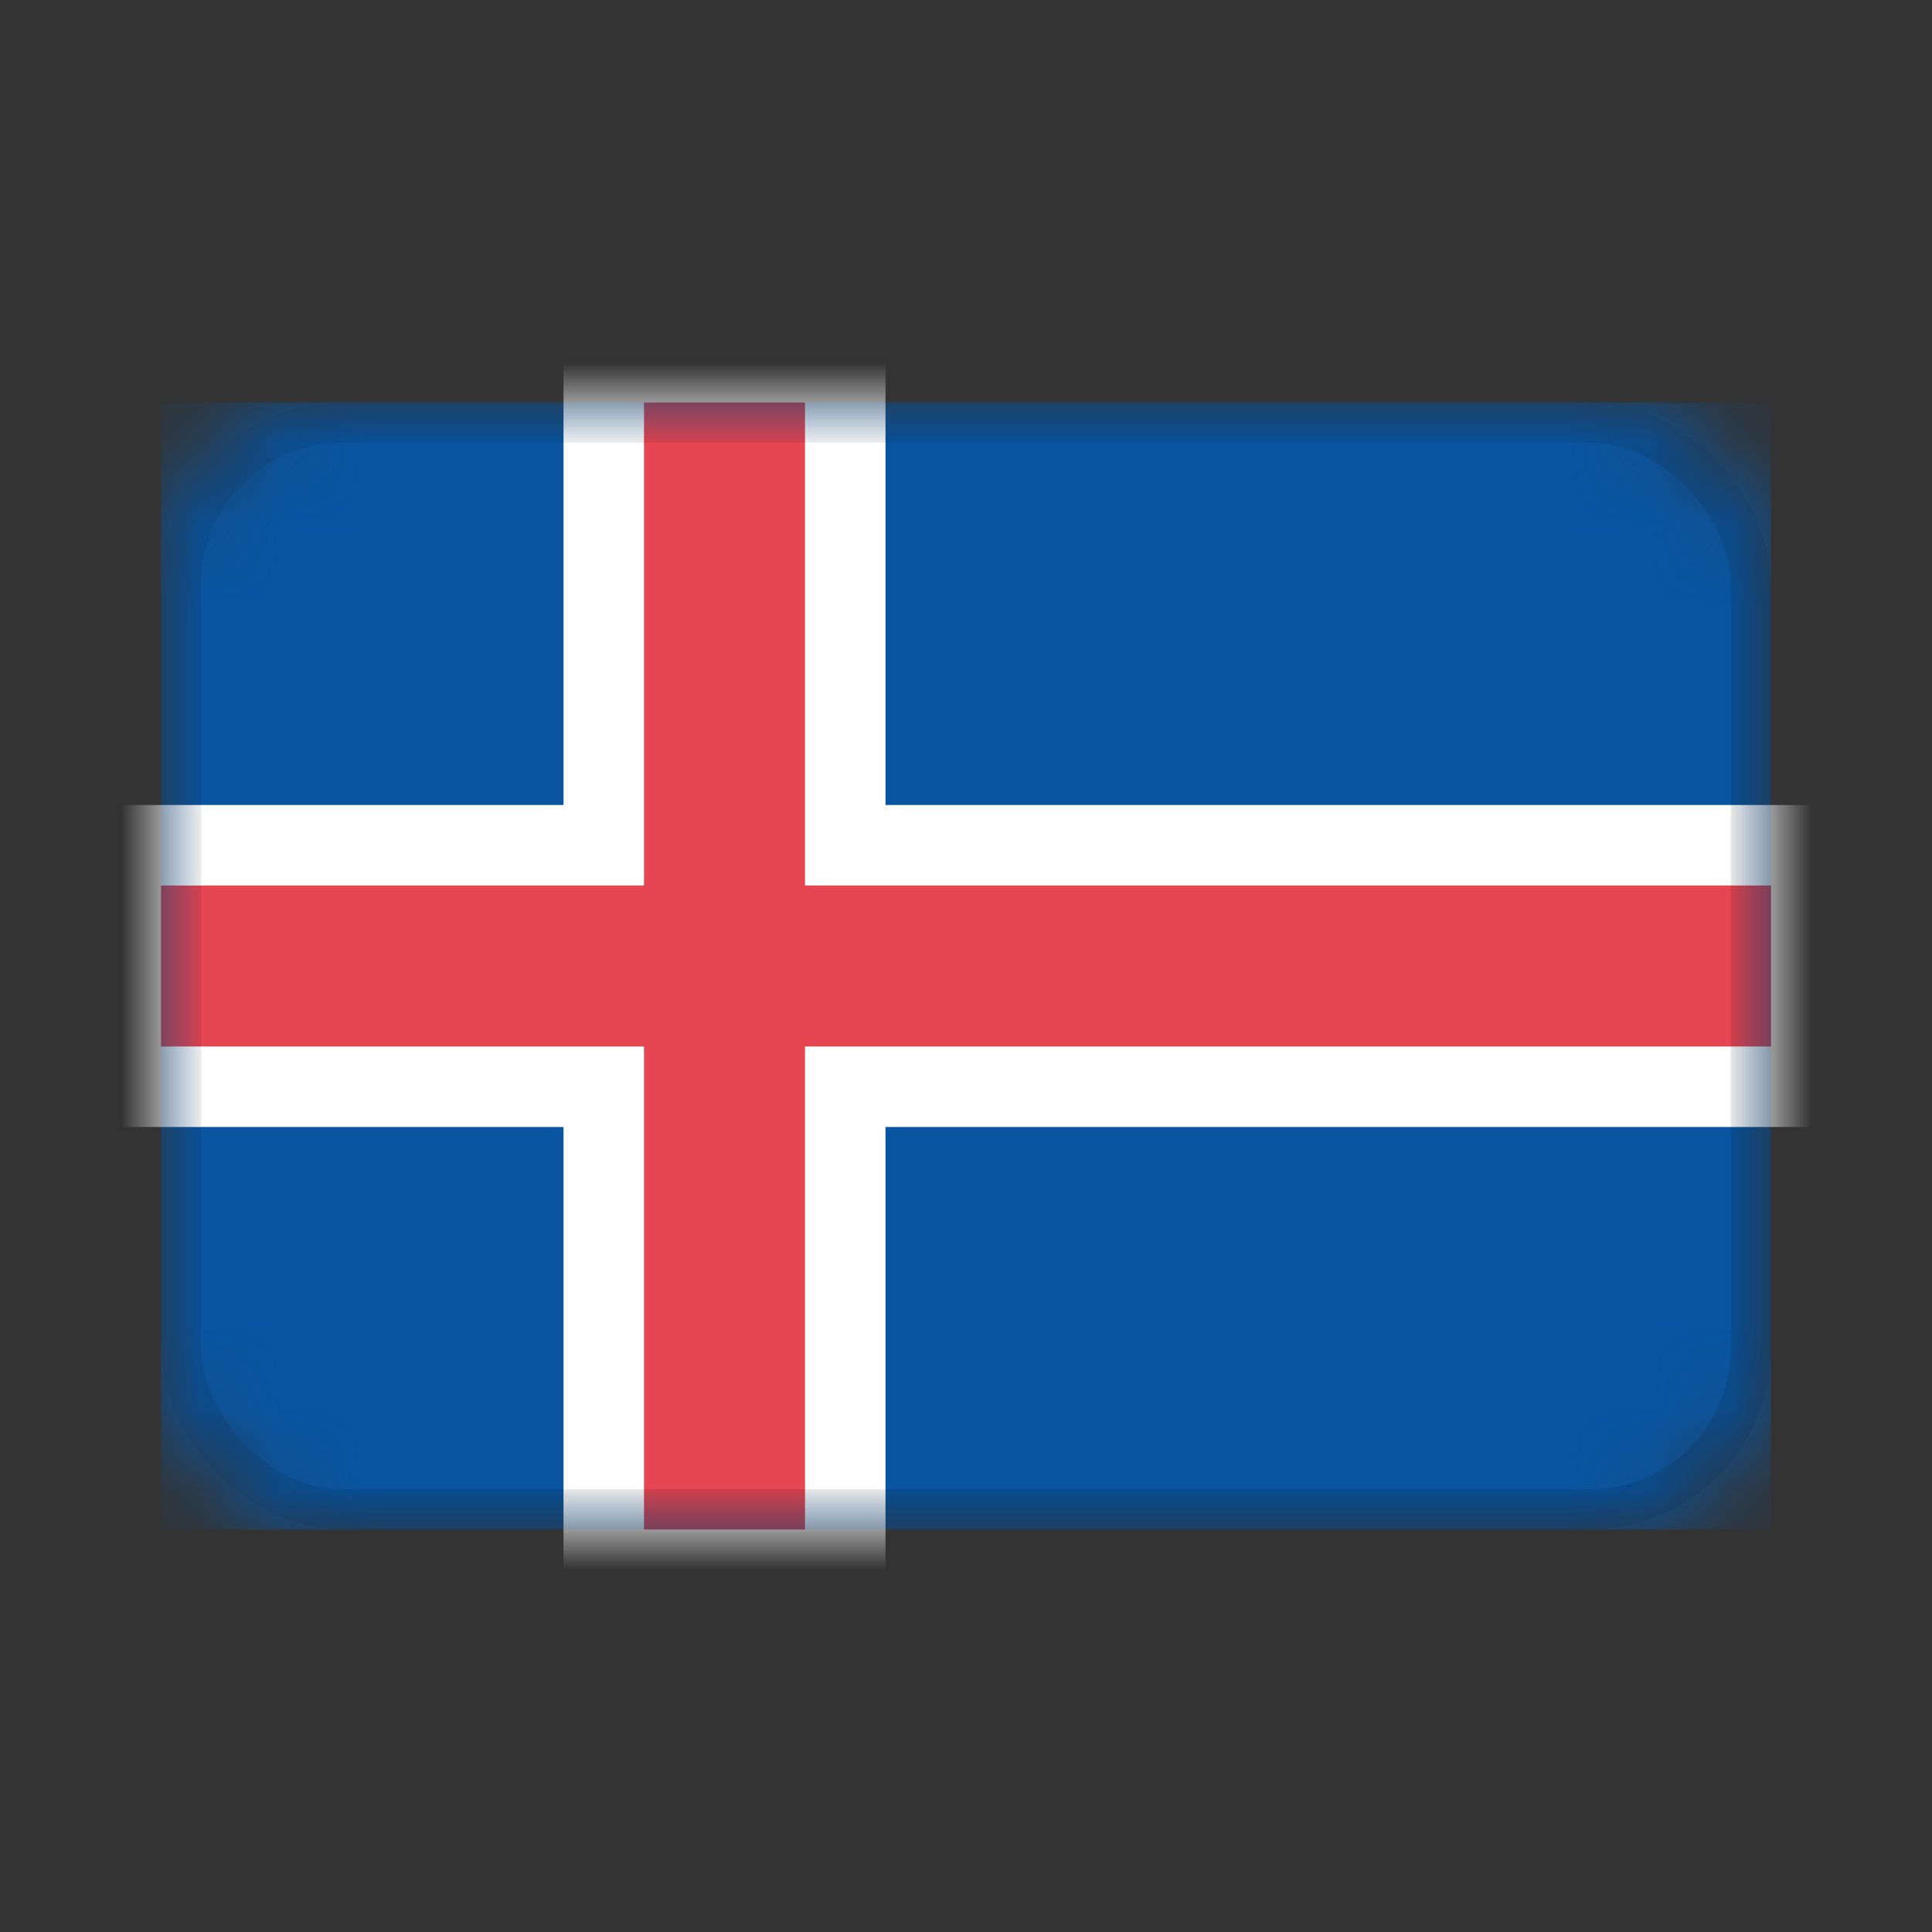 <?xml version="1.0" encoding="UTF-8"?>
<svg width="24px" height="24px" viewBox="0 0 24 24" version="1.1" xmlns="http://www.w3.org/2000/svg" xmlns:xlink="http://www.w3.org/1999/xlink">
    <rect x="0" y="0" width="24" height="24" fill="#333333" stroke="none"/>
    <title>is</title>
    <defs>
        <rect id="path-1" x="0" y="0" width="20" height="14" rx="2"></rect>
    </defs>
    <g id="Assets" stroke="none" stroke-width="1" fill="none" fill-rule="evenodd">
        <g id="Windows-Assets" transform="translate(-61, -171)">
            <g id="icon_countryflag_hongkong" transform="translate(63, 176)"></g>
            <g id="icon_countryflag_island" transform="translate(63, 176)">
                <mask id="mask-2" fill="white">
                    <use xlink:href="#path-1"></use>
                </mask>
                <g id="Rectangle"></g>
                <rect id="Flag-color" fill="#0955A1" mask="url(#mask-2)" x="0" y="0" width="20" height="14"></rect>
                <path d="M8.5,-0.5 L8.5,5.5 L20.5,5.5 L20.5,8.5 L8.5,8.5 L8.5,14.5 L5.5,14.5 L5.5,8.5 L-0.5,8.5 L-0.5,5.5 L5.5,5.5 L5.5,-0.5 L8.5,-0.5 Z" id="Combined-Shape" stroke="#FFFFFF" fill="#E64552" mask="url(#mask-2)"></path>
                <rect id="Rectangle" stroke-opacity="0.2" stroke="#000000" stroke-width="0.5" opacity="0.7" mask="url(#mask-2)" x="0.25" y="0.25" width="19.5" height="13.5" rx="2"></rect>
            </g>
        </g>
    </g>
</svg>